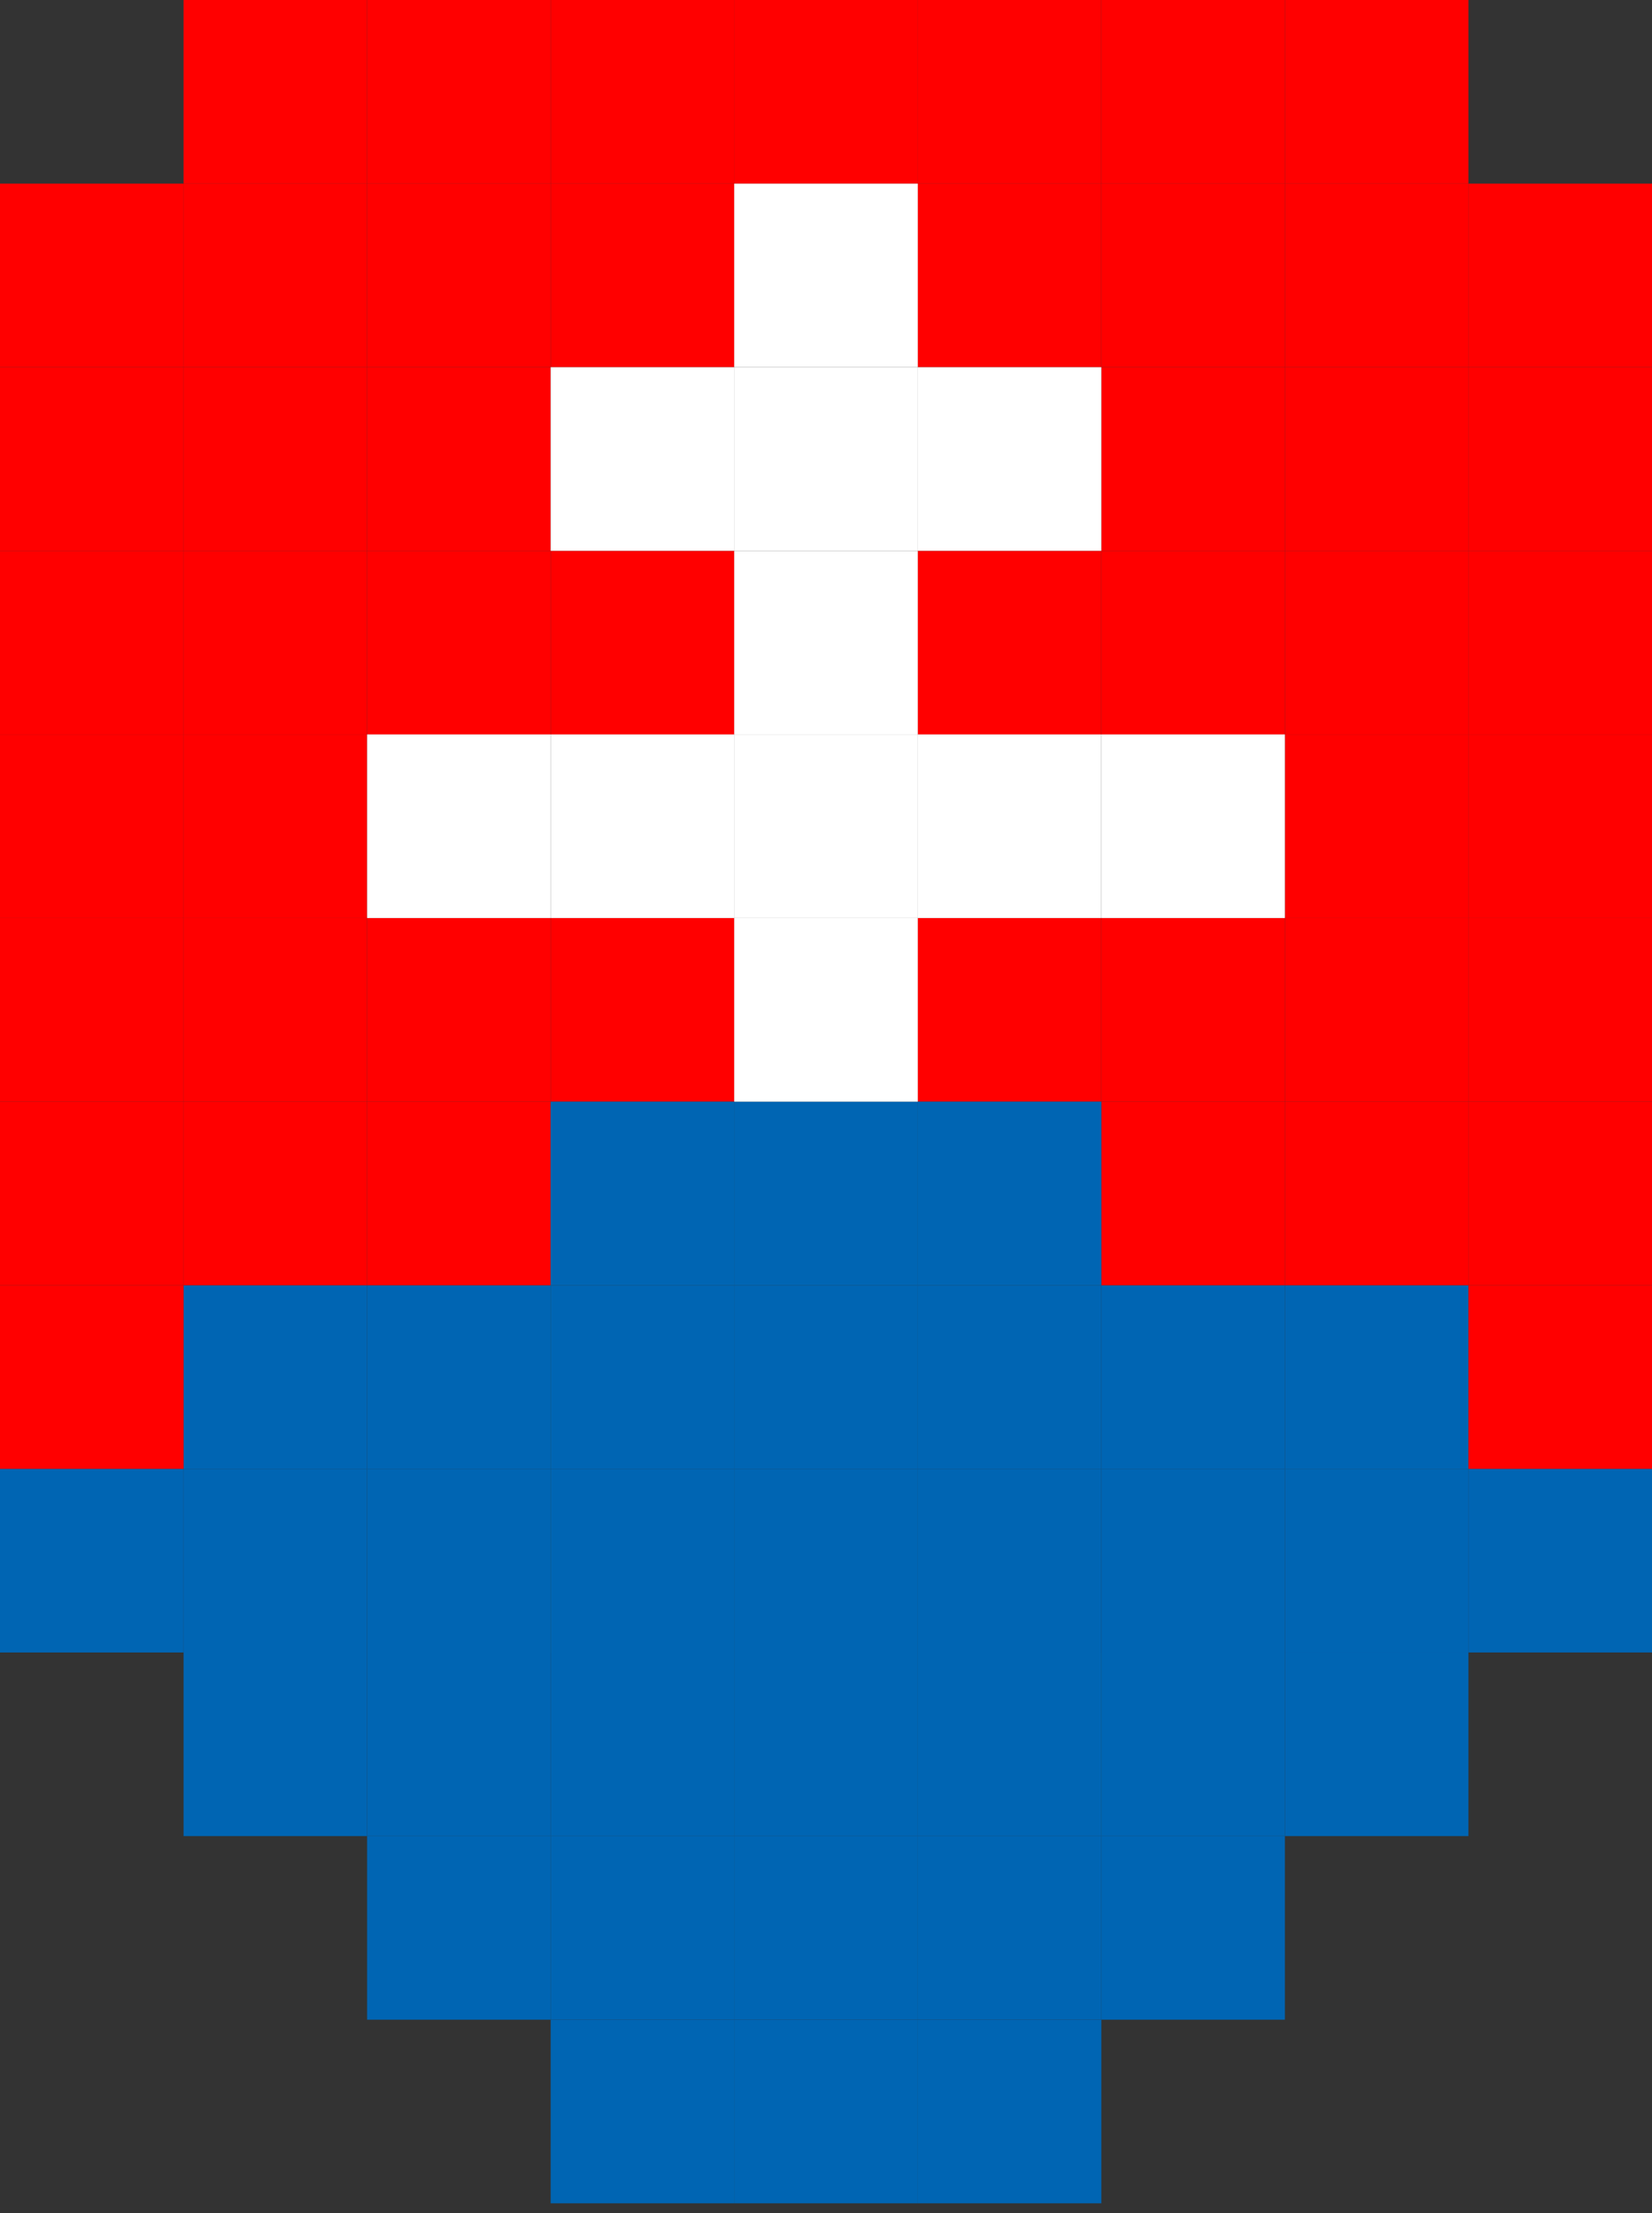 <svg width="112" height="150" viewBox="0 0 112 150" fill="none" xmlns="http://www.w3.org/2000/svg">
<rect x="0" y="0" width="112" height="150" fill="#333333" stroke="none"/>
<rect x="24.889" y="112" width="12.444" height="12.444" transform="rotate(-90 24.889 112)" fill="#0065B3"/>
<rect x="12.444" y="112" width="12.444" height="12.444" transform="rotate(-90 12.444 112)" fill="#0065B3"/>
<rect y="112" width="12.444" height="12.444" transform="rotate(-90 0 112)" fill="#0065B3"/>
<rect x="87.111" y="112" width="12.444" height="12.444" transform="rotate(90 87.111 112)" fill="#0065B3"/>
<rect x="99.555" y="112" width="12.444" height="12.444" transform="rotate(90 99.555 112)" fill="#0065B3"/>
<rect x="99.555" y="99.555" width="12.444" height="12.444" transform="rotate(90 99.555 99.555)" fill="#0065B3"/>
<rect x="112" y="99.555" width="12.444" height="12.444" transform="rotate(90 112 99.555)" fill="#0065B3"/>
<rect x="99.555" y="87.111" width="12.444" height="12.444" transform="rotate(90 99.555 87.111)" fill="#0065B3"/>
<rect x="87.111" y="87.111" width="12.444" height="12.444" transform="rotate(90 87.111 87.111)" fill="#0065B3"/>
<rect x="24.889" y="87.111" width="12.444" height="12.444" transform="rotate(90 24.889 87.111)" fill="#0065B3"/>
<rect x="37.333" y="87.111" width="12.444" height="12.444" transform="rotate(90 37.333 87.111)" fill="#0065B3"/>
<rect x="12.444" y="12.444" width="12.444" height="12.444" transform="rotate(90 12.444 12.444)" fill="#FF0000"/>
<rect x="24.889" width="12.444" height="12.444" transform="rotate(90 24.889 0)" fill="#FF0000"/>
<rect width="12.444" height="12.444" transform="matrix(4.37114e-08 1 1 -4.37114e-08 87.111 0)" fill="#FF0000"/>
<rect x="37.333" width="12.444" height="12.444" transform="rotate(90 37.333 0)" fill="#FF0000"/>
<rect width="12.444" height="12.444" transform="matrix(4.37114e-08 1 1 -4.37114e-08 74.667 0)" fill="#FF0000"/>
<rect x="49.778" width="12.444" height="12.444" transform="rotate(90 49.778 0)" fill="#FF0000"/>
<rect width="12.444" height="12.444" transform="matrix(4.37114e-08 1 1 -4.37114e-08 62.222 0)" fill="#FF0000"/>
<rect x="62.222" width="12.444" height="12.444" transform="rotate(90 62.222 0)" fill="#FF0000"/>
<rect x="24.889" y="12.444" width="12.444" height="12.444" transform="rotate(90 24.889 12.444)" fill="#FF0000"/>
<rect width="12.444" height="12.444" transform="matrix(4.37114e-08 1 1 -4.37114e-08 87.111 12.444)" fill="#FF0000"/>
<rect x="37.333" y="12.444" width="12.444" height="12.444" transform="rotate(90 37.333 12.444)" fill="#FF0000"/>
<rect width="12.444" height="12.444" transform="matrix(4.37114e-08 1 1 -4.37114e-08 74.667 12.444)" fill="#FF0000"/>
<rect x="49.778" y="12.444" width="12.444" height="12.444" transform="rotate(90 49.778 12.444)" fill="#FF0000"/>
<rect width="12.444" height="12.444" transform="matrix(4.37114e-08 1 1 -4.37114e-08 62.222 12.444)" fill="#FF0000"/>
<rect x="49.778" y="37.333" width="12.444" height="12.444" transform="rotate(90 49.778 37.333)" fill="#FF0000"/>
<rect width="12.444" height="12.444" transform="matrix(4.37114e-08 1 1 -4.37114e-08 62.222 37.333)" fill="#FF0000"/>
<rect x="49.778" y="62.222" width="12.444" height="12.444" transform="rotate(90 49.778 62.222)" fill="#FF0000"/>
<rect width="12.444" height="12.444" transform="matrix(4.37114e-08 1 1 -4.37114e-08 62.222 62.222)" fill="#FF0000"/>
<rect x="24.889" y="24.889" width="12.444" height="12.444" transform="rotate(90 24.889 24.889)" fill="#FF0000"/>
<rect width="12.444" height="12.444" transform="matrix(4.37114e-08 1 1 -4.37114e-08 87.111 24.889)" fill="#FF0000"/>
<rect x="37.333" y="24.889" width="12.444" height="12.444" transform="rotate(90 37.333 24.889)" fill="#FF0000"/>
<rect width="12.444" height="12.444" transform="matrix(4.37114e-08 1 1 -4.37114e-08 74.667 24.889)" fill="#FF0000"/>
<rect x="24.889" y="37.333" width="12.444" height="12.444" transform="rotate(90 24.889 37.333)" fill="#FF0000"/>
<rect width="12.444" height="12.444" transform="matrix(4.37114e-08 1 1 -4.37114e-08 87.111 37.333)" fill="#FF0000"/>
<rect x="37.333" y="37.333" width="12.444" height="12.444" transform="rotate(90 37.333 37.333)" fill="#FF0000"/>
<rect width="12.444" height="12.444" transform="matrix(4.37114e-08 1 1 -4.37114e-08 74.667 37.333)" fill="#FF0000"/>
<rect x="24.889" y="49.778" width="12.444" height="12.444" transform="rotate(90 24.889 49.778)" fill="#FF0000"/>
<rect width="12.444" height="12.444" transform="matrix(4.37114e-08 1 1 -4.37114e-08 87.111 49.778)" fill="#FF0000"/>
<rect x="24.889" y="62.222" width="12.444" height="12.444" transform="rotate(90 24.889 62.222)" fill="#FF0000"/>
<rect width="12.444" height="12.444" transform="matrix(4.37114e-08 1 1 -4.37114e-08 87.111 62.222)" fill="#FF0000"/>
<rect x="37.333" y="62.222" width="12.444" height="12.444" transform="rotate(90 37.333 62.222)" fill="#FF0000"/>
<rect width="12.444" height="12.444" transform="matrix(4.37114e-08 1 1 -4.37114e-08 74.667 62.222)" fill="#FF0000"/>
<rect x="24.889" y="74.667" width="12.444" height="12.444" transform="rotate(90 24.889 74.667)" fill="#FF0000"/>
<rect width="12.444" height="12.444" transform="matrix(4.37114e-08 1 1 -4.37114e-08 87.111 74.667)" fill="#FF0000"/>
<rect x="37.333" y="74.667" width="12.444" height="12.444" transform="rotate(90 37.333 74.667)" fill="#FF0000"/>
<rect width="12.444" height="12.444" transform="matrix(4.37114e-08 1 1 -4.37114e-08 74.667 74.667)" fill="#FF0000"/>
<rect x="12.444" y="24.889" width="12.444" height="12.444" transform="rotate(90 12.444 24.889)" fill="#FF0000"/>
<rect x="12.444" y="37.333" width="12.444" height="12.444" transform="rotate(90 12.444 37.333)" fill="#FF0000"/>
<rect x="12.444" y="49.778" width="12.444" height="12.444" transform="rotate(90 12.444 49.778)" fill="#FF0000"/>
<rect x="12.444" y="62.222" width="12.444" height="12.444" transform="rotate(90 12.444 62.222)" fill="#FF0000"/>
<rect x="12.444" y="74.667" width="12.444" height="12.444" transform="rotate(90 12.444 74.667)" fill="#FF0000"/>
<rect x="12.444" y="87.111" width="12.444" height="12.444" transform="rotate(90 12.444 87.111)" fill="#FF0000"/>
<rect x="37.333" y="112" width="12.444" height="12.444" transform="rotate(-90 37.333 112)" fill="#0065B3"/>
<rect x="74.667" y="112" width="12.444" height="12.444" transform="rotate(90 74.667 112)" fill="#0065B3"/>
<rect x="62.222" y="99.555" width="12.444" height="12.444" transform="rotate(-90 62.222 99.555)" fill="#0065B3"/>
<rect x="49.778" y="124.444" width="12.444" height="12.444" transform="rotate(90 49.778 124.444)" fill="#0065B3"/>
<rect x="37.333" y="124.444" width="12.444" height="12.444" transform="rotate(90 37.333 124.444)" fill="#0065B3"/>
<rect x="49.778" y="136.889" width="12.444" height="12.444" transform="rotate(90 49.778 136.889)" fill="#0065B3"/>
<rect x="49.778" y="87.111" width="12.444" height="12.444" transform="rotate(-90 49.778 87.111)" fill="#0065B3"/>
<rect x="62.222" y="87.111" width="12.444" height="12.444" transform="rotate(-90 62.222 87.111)" fill="#0065B3"/>
<rect x="37.333" y="87.111" width="12.444" height="12.444" transform="rotate(-90 37.333 87.111)" fill="#0065B3"/>
<rect x="49.778" y="74.667" width="12.444" height="12.444" transform="rotate(-90 49.778 74.667)" fill="white"/>
<rect x="49.778" y="62.222" width="12.444" height="12.444" transform="rotate(-90 49.778 62.222)" fill="white"/>
<rect x="49.778" y="49.778" width="12.444" height="12.444" transform="rotate(-90 49.778 49.778)" fill="white"/>
<rect x="62.222" y="37.333" width="12.444" height="12.444" transform="rotate(-90 62.222 37.333)" fill="white"/>
<rect x="62.222" y="62.222" width="12.444" height="12.444" transform="rotate(-90 62.222 62.222)" fill="white"/>
<rect x="74.667" y="62.222" width="12.444" height="12.444" transform="rotate(-90 74.667 62.222)" fill="white"/>
<rect x="24.889" y="62.222" width="12.444" height="12.444" transform="rotate(-90 24.889 62.222)" fill="white"/>
<rect x="37.333" y="37.333" width="12.444" height="12.444" transform="rotate(-90 37.333 37.333)" fill="white"/>
<rect x="37.333" y="62.222" width="12.444" height="12.444" transform="rotate(-90 37.333 62.222)" fill="white"/>
<rect x="49.778" y="37.333" width="12.444" height="12.444" transform="rotate(-90 49.778 37.333)" fill="white"/>
<rect x="49.778" y="24.889" width="12.444" height="12.444" transform="rotate(-90 49.778 24.889)" fill="white"/>
<rect x="62.222" y="136.889" width="12.444" height="12.444" transform="rotate(90 62.222 136.889)" fill="#0065B3"/>
<rect x="37.333" y="99.555" width="12.444" height="12.444" transform="rotate(-90 37.333 99.555)" fill="#0065B3"/>
<rect x="74.667" y="124.444" width="12.444" height="12.444" transform="rotate(90 74.667 124.444)" fill="#0065B3"/>
<rect x="87.111" y="124.444" width="12.444" height="12.444" transform="rotate(90 87.111 124.444)" fill="#0065B3"/>
<rect x="74.667" y="136.889" width="12.444" height="12.444" transform="rotate(90 74.667 136.889)" fill="#0065B3"/>
<rect x="74.667" y="112" width="12.444" height="12.444" transform="rotate(-90 74.667 112)" fill="#0065B3"/>
<rect x="37.333" y="112" width="12.444" height="12.444" transform="rotate(90 37.333 112)" fill="#0065B3"/>
<rect x="24.889" y="112" width="12.444" height="12.444" transform="rotate(90 24.889 112)" fill="#0065B3"/>
<rect x="62.222" y="112" width="12.444" height="12.444" transform="rotate(-90 62.222 112)" fill="#0065B3"/>
<rect x="49.778" y="112" width="12.444" height="12.444" transform="rotate(90 49.778 112)" fill="#0065B3"/>
<rect x="49.778" y="112" width="12.444" height="12.444" transform="rotate(-90 49.778 112)" fill="#0065B3"/>
<rect x="62.222" y="112" width="12.444" height="12.444" transform="rotate(90 62.222 112)" fill="#0065B3"/>
<rect x="49.778" y="99.555" width="12.444" height="12.444" transform="rotate(-90 49.778 99.555)" fill="#0065B3"/>
<rect x="62.222" y="124.444" width="12.444" height="12.444" transform="rotate(90 62.222 124.444)" fill="#0065B3"/>
<rect x="112" y="12.444" width="12.444" height="12.444" transform="rotate(90 112 12.444)" fill="#FF0000"/>
<rect x="112" y="24.889" width="12.444" height="12.444" transform="rotate(90 112 24.889)" fill="#FF0000"/>
<rect x="112" y="37.333" width="12.444" height="12.444" transform="rotate(90 112 37.333)" fill="#FF0000"/>
<rect x="112" y="49.778" width="12.444" height="12.444" transform="rotate(90 112 49.778)" fill="#FF0000"/>
<rect x="112" y="62.222" width="12.444" height="12.444" transform="rotate(90 112 62.222)" fill="#FF0000"/>
<rect x="112" y="74.667" width="12.444" height="12.444" transform="rotate(90 112 74.667)" fill="#FF0000"/>
<rect x="112" y="87.111" width="12.444" height="12.444" transform="rotate(90 112 87.111)" fill="#FF0000"/>
</svg>

